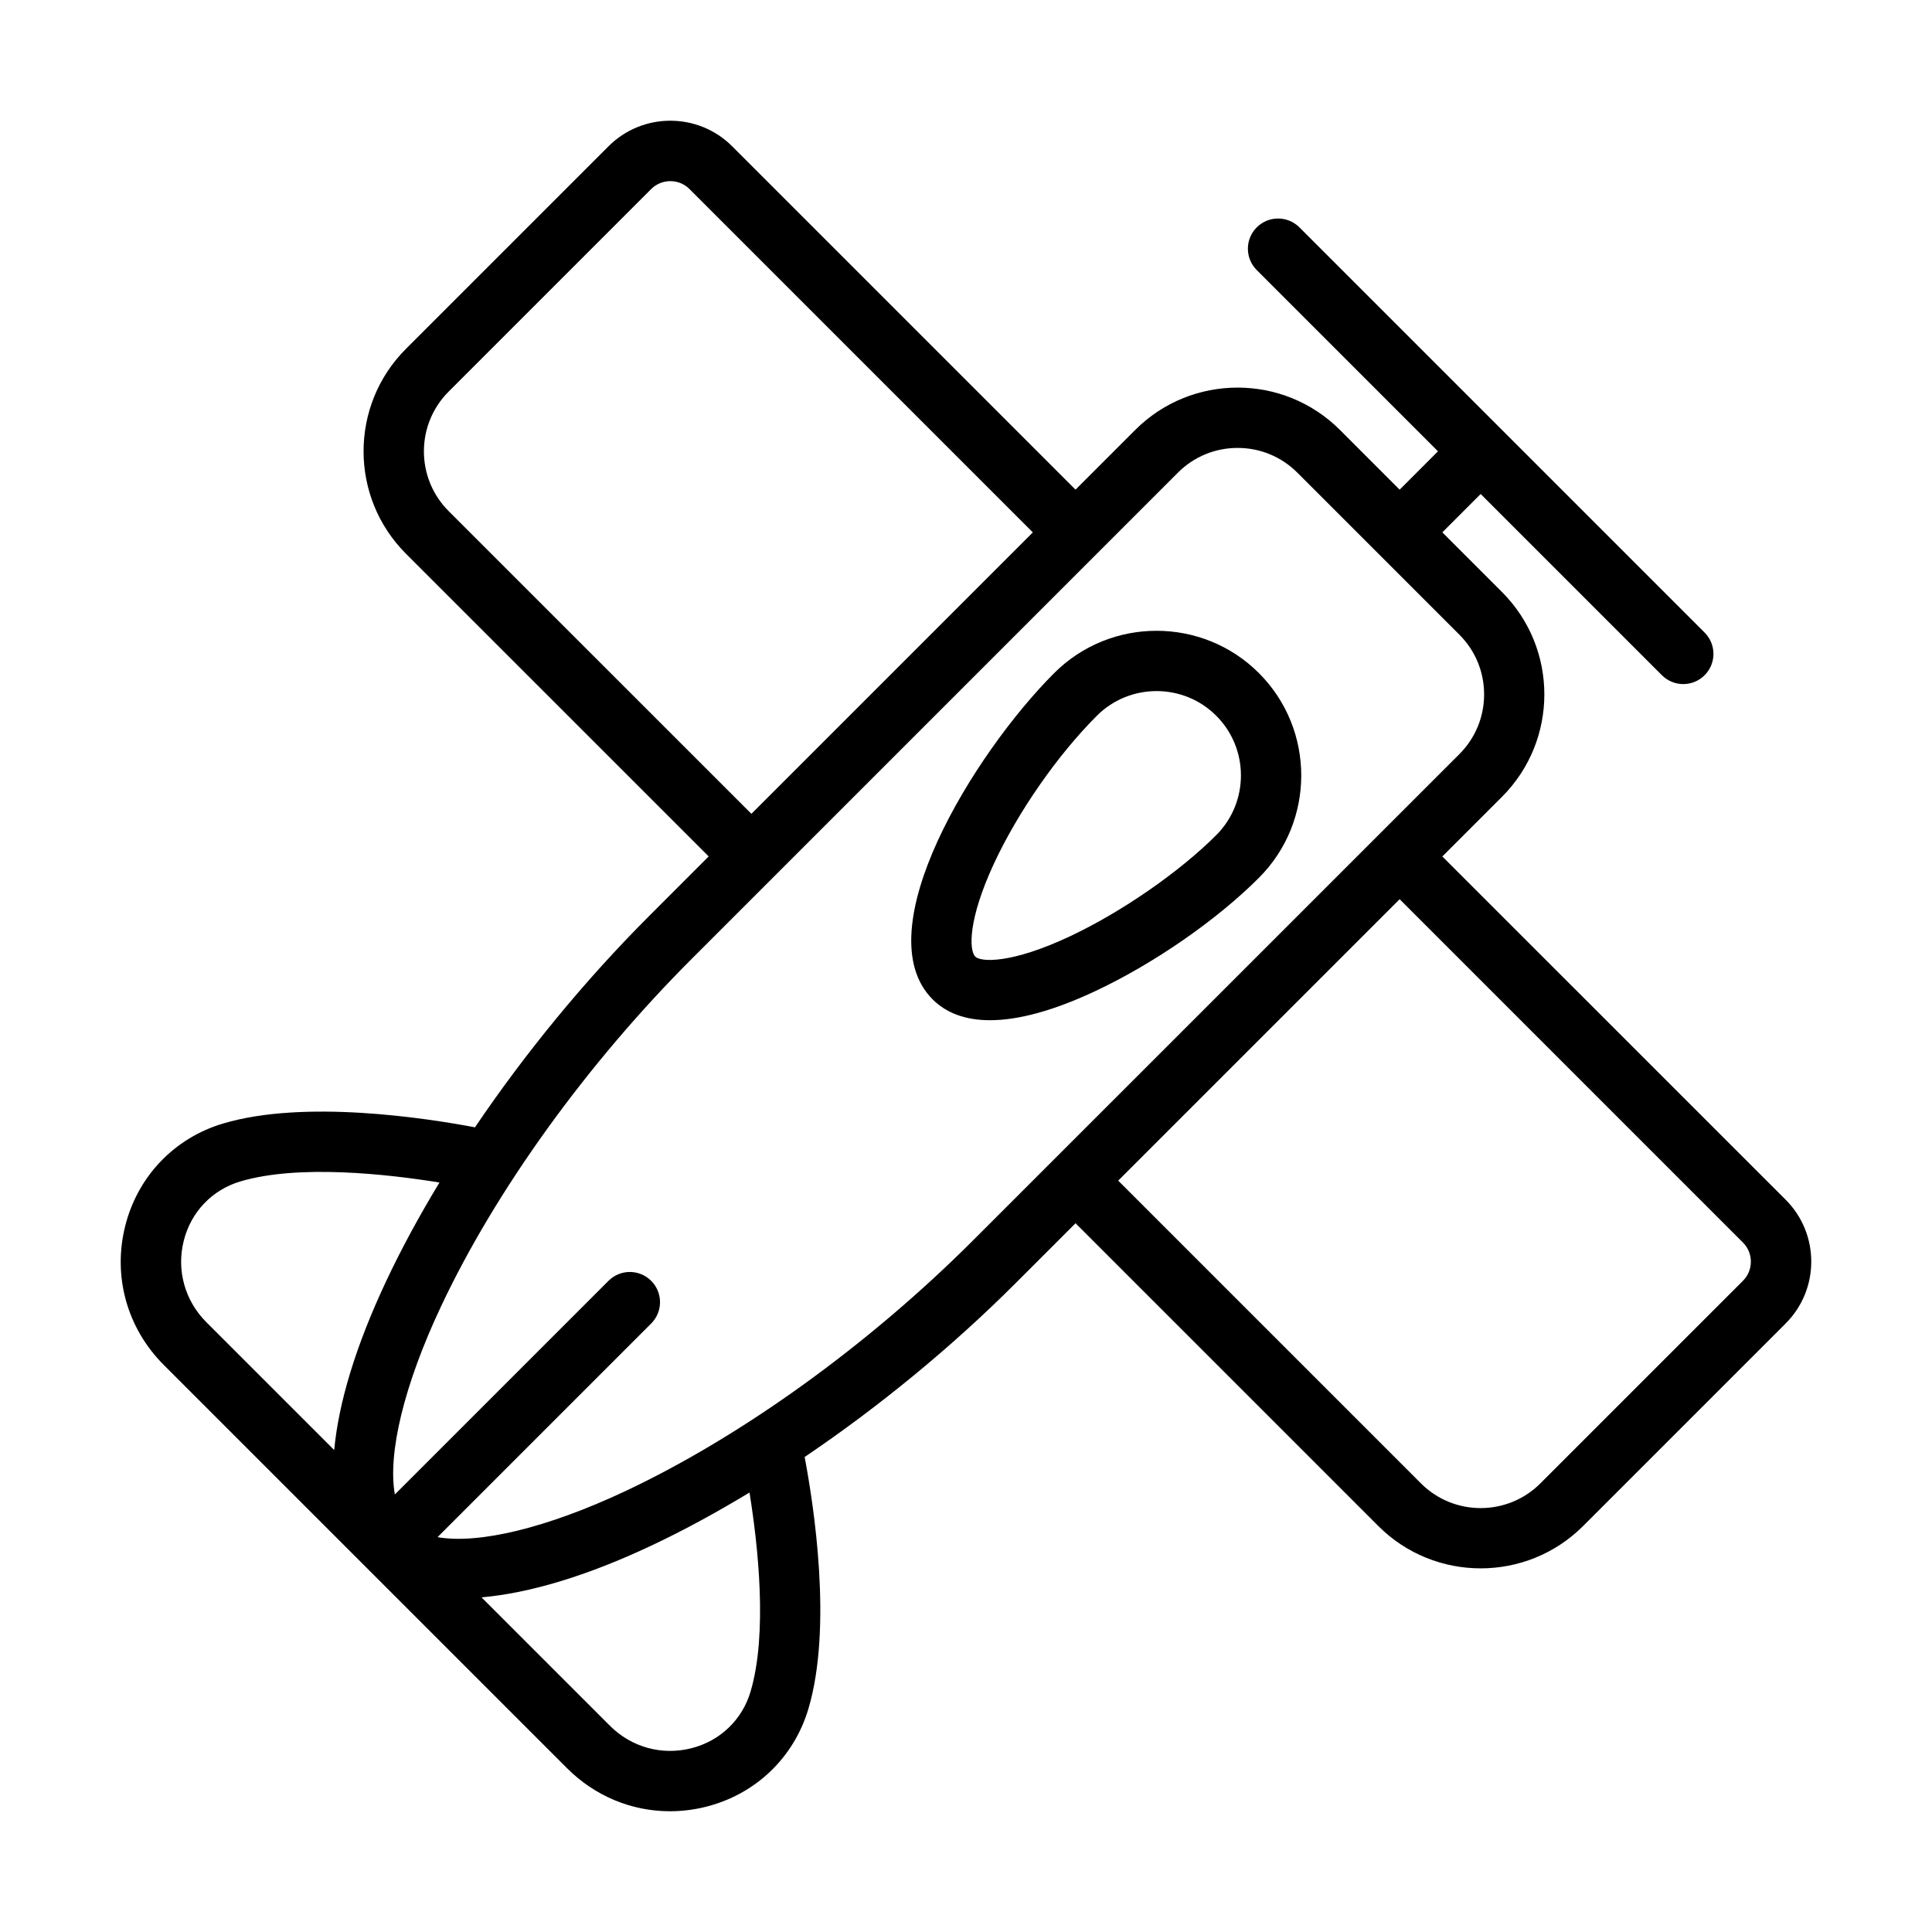 <?xml version="1.0" encoding="UTF-8" standalone="no"?>
<svg width="64px" height="64px" viewBox="0 0 64 64" version="1.1" xmlns="http://www.w3.org/2000/svg" xmlns:xlink="http://www.w3.org/1999/xlink">
    <!-- Generator: Sketch 3.7.2 (28276) - http://www.bohemiancoding.com/sketch -->
    <title>veh-monoplane-2</title>
    <desc>Created with Sketch.</desc>
    <defs></defs>
    <g id="64px-Line" stroke="none" stroke-width="1" fill="none" fill-rule="evenodd">
        <g id="veh-monoplane-2"></g>
        <path d="M47.779,28.372 L49.756,26.395 C51.626,24.525 51.626,21.482 49.756,19.612 L47.779,17.635 L49.049,16.364 L55.053,22.368 C55.248,22.563 55.504,22.661 55.76,22.661 C56.016,22.661 56.272,22.563 56.467,22.368 C56.858,21.977 56.858,21.345 56.467,20.954 L43.045,7.532 C42.654,7.141 42.022,7.141 41.631,7.532 C41.24,7.923 41.24,8.555 41.631,8.946 L47.635,14.95 L46.365,16.221 L44.388,14.243 C42.519,12.372 39.474,12.372 37.605,14.243 L35.628,16.22 L24.255,4.847 C23.126,3.716 21.286,3.716 20.157,4.847 L13.446,11.558 C11.576,13.427 11.576,16.47 13.446,18.341 L23.476,28.37 L21.499,30.348 C19.362,32.485 17.39,34.895 15.734,37.344 C14.139,37.042 10.086,36.41 7.38,37.221 C5.77,37.704 4.562,38.97 4.149,40.607 C3.728,42.272 4.205,43.994 5.421,45.211 L18.787,58.577 C19.713,59.503 20.93,60 22.192,60 C22.591,60 22.996,59.95 23.396,59.849 C25.035,59.433 26.299,58.222 26.779,56.608 C27.585,53.901 26.956,49.856 26.655,48.265 C29.104,46.609 31.514,44.637 33.651,42.5 L35.629,40.522 L45.659,50.552 C46.594,51.487 47.822,51.954 49.051,51.954 C50.279,51.954 51.507,51.486 52.442,50.552 L59.153,43.841 C60.283,42.711 60.283,40.873 59.153,39.743 L47.779,28.372 L47.779,28.372 Z M14.86,16.929 C13.77,15.838 13.77,14.064 14.86,12.974 L21.571,6.263 C21.921,5.913 22.491,5.913 22.841,6.263 L34.214,17.636 L24.891,26.959 L14.86,16.929 L14.86,16.929 Z M6.088,41.098 C6.326,40.15 7.025,39.417 7.954,39.139 C9.878,38.562 12.826,38.893 14.558,39.172 C13.895,40.267 13.3,41.359 12.798,42.427 C11.786,44.576 11.216,46.464 11.071,48.035 L6.835,43.799 C6.121,43.084 5.841,42.074 6.088,41.098 L6.088,41.098 Z M24.862,56.039 C24.586,56.972 23.853,57.671 22.905,57.912 C21.926,58.16 20.918,57.882 20.201,57.165 L15.951,52.915 C17.528,52.774 19.412,52.22 21.573,51.202 C22.641,50.7 23.732,50.105 24.828,49.442 C25.107,51.171 25.436,54.112 24.862,56.039 L24.862,56.039 Z M32.236,41.087 C28.771,44.552 24.574,47.579 20.72,49.393 C18.102,50.625 15.841,51.158 14.494,50.92 L21.571,43.843 C21.962,43.452 21.962,42.82 21.571,42.429 C21.18,42.038 20.548,42.038 20.157,42.429 L13.08,49.506 C12.841,48.158 13.375,45.897 14.608,43.279 C16.421,39.425 19.449,35.228 22.914,31.763 L36.333,18.344 C36.334,18.343 36.335,18.343 36.336,18.342 C36.337,18.341 36.337,18.34 36.338,18.339 L39.02,15.657 C39.548,15.129 40.25,14.838 40.998,14.838 C41.746,14.838 42.447,15.129 42.976,15.657 L48.344,21.025 C48.872,21.553 49.163,22.255 49.163,23.003 C49.163,23.751 48.872,24.452 48.344,24.981 L32.236,41.087 L32.236,41.087 Z M57.737,42.429 L51.026,49.14 C49.937,50.229 48.163,50.231 47.072,49.14 L37.042,39.11 L46.365,29.787 L57.737,41.16 C58.087,41.509 58.087,42.079 57.737,42.429 L57.737,42.429 Z" id="Shape" fill="#000000"></path>
        <path d="M41.703,29.079 C43.573,27.209 43.573,24.167 41.703,22.297 C39.835,20.429 36.791,20.428 34.921,22.297 C32.259,24.959 28.637,30.848 30.895,33.106 C31.355,33.566 31.995,33.796 32.796,33.796 C33.749,33.796 34.93,33.47 36.306,32.821 C38.238,31.91 40.307,30.477 41.703,29.079 L41.703,29.079 Z M32.309,31.691 C32.093,31.475 32.071,30.447 32.927,28.605 C33.726,26.889 35.031,25.014 36.335,23.71 C36.88,23.165 37.596,22.893 38.313,22.893 C39.029,22.893 39.745,23.165 40.29,23.71 C41.38,24.8 41.38,26.574 40.29,27.664 C39.063,28.891 37.165,30.204 35.454,31.012 C33.489,31.938 32.486,31.868 32.309,31.691 L32.309,31.691 Z" id="Shape" fill="#000000"></path>
    </g>
</svg>
